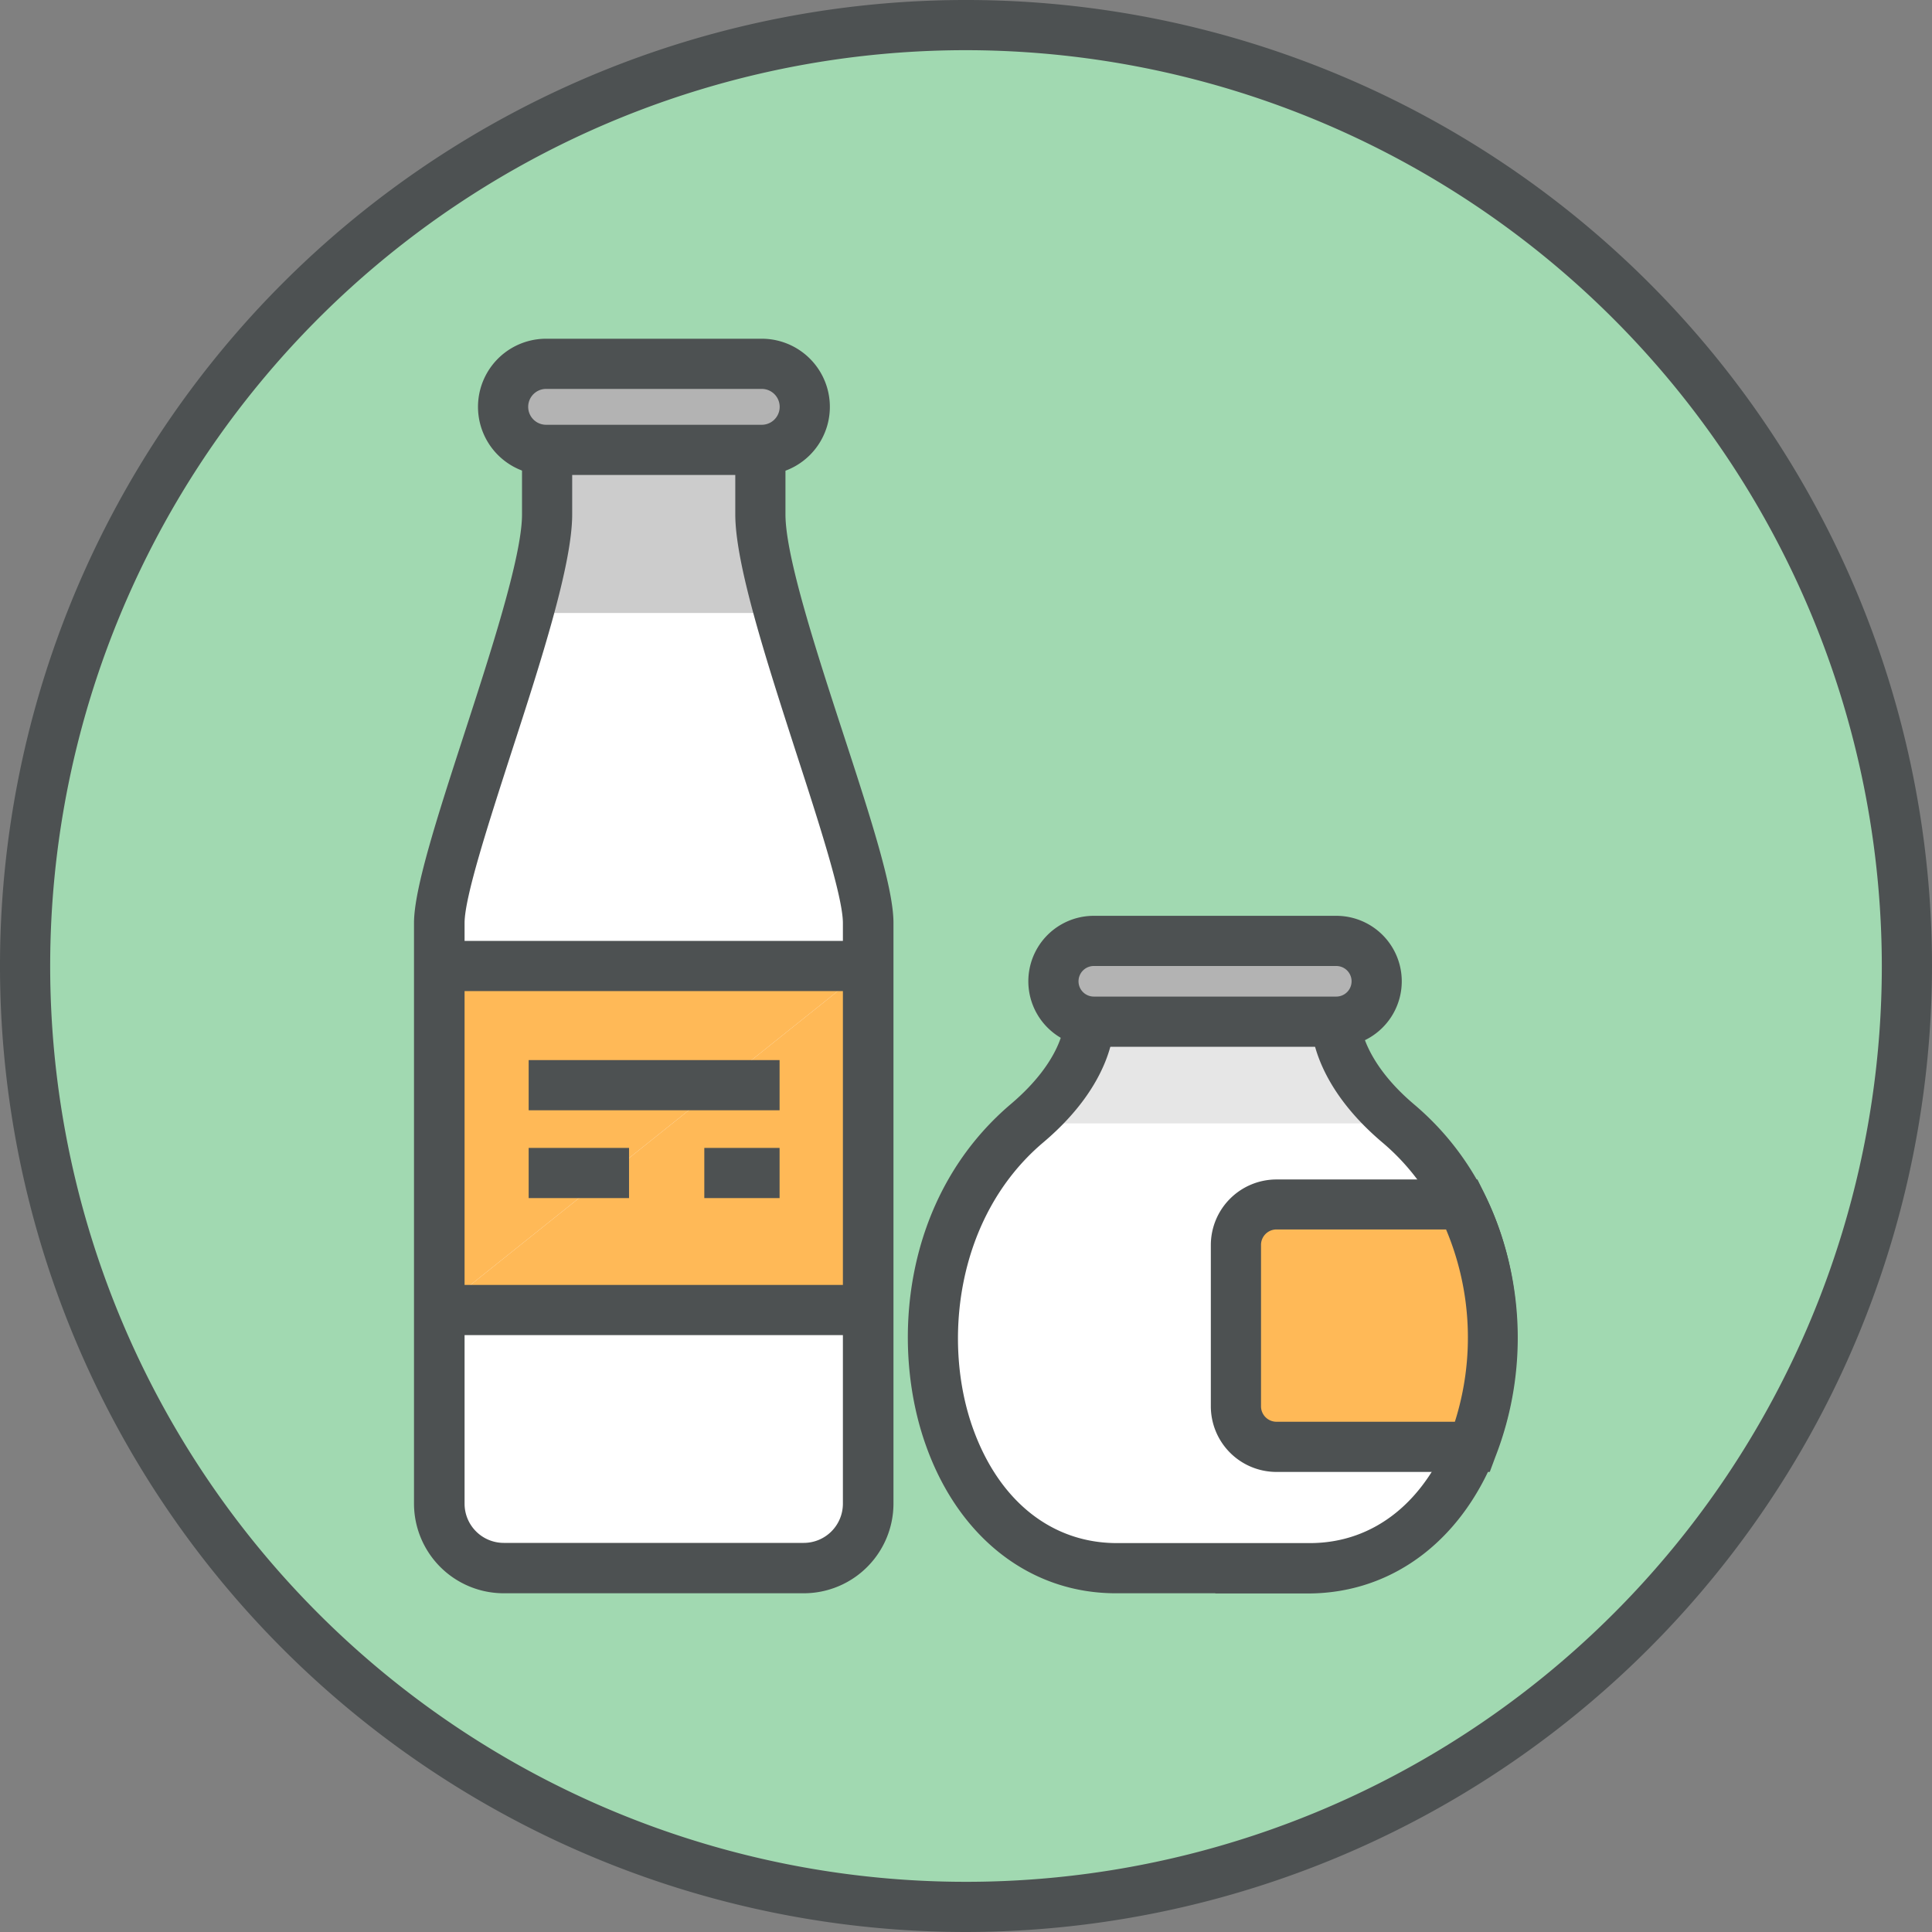 <svg id="lactose-free" xmlns="http://www.w3.org/2000/svg" viewBox="0 0 98.56 98.56"><rect x="0" y="0" width="98.56" height="98.56" fill="#808080" stroke="none"/><defs><style>.cls-1{fill:#a1d9b1;}.cls-2{fill:#4d5152;}.cls-3{fill:#ccc;}.cls-4{fill:#fff;}.cls-5{fill:#ffb957;}.cls-6{fill:#b3b3b3;}.cls-7{fill:#e6e6e6;}</style></defs><title>milk</title><circle class="cls-1" cx="49.28" cy="49.28" r="48"/><path class="cls-2" d="M49.28,98.56A49.28,49.28,0,1,1,98.56,49.28,49.34,49.34,0,0,1,49.28,98.56Zm0-96A46.72,46.72,0,1,0,96,49.28,46.77,46.77,0,0,0,49.28,2.56Z"/><g id="lactose-free-lactose"><g id="lactose-free-bottle"><path class="cls-3" d="M38.86,22.95v3.29c0,4.39,5.48,17.55,5.48,20.85V76.71A3.29,3.29,0,0,1,41,80H25.69a3.29,3.29,0,0,1-3.29-3.29V47.09c0-3.29,5.48-16.46,5.48-20.85V22.95"/><path class="cls-4" d="M38.86,31.27s5.48,12.52,5.48,15.82V76.71A3.29,3.29,0,0,1,41,80H25.69a3.29,3.29,0,0,1-3.29-3.29V47.09c0-3.29,5.48-15.82,5.48-15.82"/><polyline class="cls-5" points="22.4 66.83 22.4 49.28 44.34 49.28"/><polyline class="cls-5" points="44.34 49.28 44.34 66.83 22.4 66.83"/><path class="cls-2" d="M41,81.28H25.69a4.58,4.58,0,0,1-4.57-4.57V47.09c0-1.73,1.16-5.33,2.51-9.49s3-9.2,3-11.35V22.95h2.56v3.29c0,2.55-1.57,7.43-3.1,12.14-1.17,3.63-2.39,7.38-2.39,8.71V76.71a2,2,0,0,0,2,2H41a2,2,0,0,0,2-2V47.09c0-1.33-1.21-5.08-2.39-8.71-1.52-4.71-3.1-9.59-3.1-12.14V22.95h2.56v3.29c0,2.15,1.58,7,3,11.35s2.51,7.76,2.51,9.49V76.71A4.58,4.58,0,0,1,41,81.28Z"/><rect class="cls-2" x="22.4" y="48" width="21.94" height="2.56"/><rect class="cls-2" x="22.4" y="65.55" width="21.94" height="2.56"/><path class="cls-6" d="M27.88,18.56h11a2.19,2.19,0,0,1,0,4.39h-11A2.19,2.19,0,0,1,27.88,18.56Z"/><path class="cls-2" d="M38.86,24.23h-11a3.47,3.47,0,0,1,0-6.95h11A3.47,3.47,0,0,1,38.86,24.23Zm-11-4.39a0.91,0.91,0,0,0,0,1.83h11a0.91,0.91,0,0,0,0-1.83h-11Z"/><rect class="cls-2" x="26.97" y="54.08" width="12.8" height="2.56"/><rect class="cls-2" x="26.97" y="58.56" width="5.12" height="2.56"/><rect class="cls-2" x="35.93" y="58.56" width="3.84" height="2.56"/></g><g id="lactose-free-pot"><path class="cls-4" d="M55.57,52.12s0.07,2.43-3.18,5.19c-8.3,7-5.25,22.61,4.53,22.69h9.9c9.78-.08,12.83-15.67,4.53-22.69-3.25-2.75-3.18-5.19-3.18-5.19"/><polyline class="cls-7" points="55.57 52.12 52.39 57.31 71.35 57.31 68.17 52.12"/><path class="cls-2" d="M62,81.28H56.92c-4.37,0-8-2.84-9.67-7.5C45.41,68.69,46,61.06,51.56,56.33c2.67-2.26,2.73-4.12,2.73-4.2a1.29,1.29,0,0,1,1.27-1.27h0a1.27,1.27,0,0,1,1.28,1.23c0,0.31,0,3.14-3.63,6.2-4.45,3.77-5.16,10.21-3.56,14.62,1.33,3.67,4,5.79,7.28,5.81h9.89c3.29,0,5.94-2.14,7.27-5.81,1.6-4.42.89-10.86-3.56-14.62-3.62-3.06-3.65-5.89-3.64-6.2a1.28,1.28,0,0,1,1.28-1.24h0a1.28,1.28,0,0,1,1.24,1.32s0.07,1.92,2.73,4.17c5.59,4.73,6.16,12.36,4.31,17.45-1.69,4.66-5.3,7.47-9.66,7.5H62Z"/><path class="cls-6" d="M60.48,52.12h7.69a2.07,2.07,0,0,0,2.06-2.06h0A2.07,2.07,0,0,0,68.17,48H55.8a2.07,2.07,0,0,0-2.06,2.06h0a2.07,2.07,0,0,0,2.06,2.06h4.9"/><path class="cls-2" d="M68.17,53.4H55.8a3.34,3.34,0,0,1,0-6.68H68.17A3.34,3.34,0,1,1,68.17,53.4Zm-7.69-2.56h7.69a0.78,0.78,0,0,0,0-1.56H55.8a0.78,0.78,0,0,0,0,1.56h4.69Z"/><path class="cls-5" d="M65.11,61.44h9.47a15.41,15.41,0,0,1,.53,12.37h-10A2.07,2.07,0,0,1,63,71.75V63.51A2.07,2.07,0,0,1,65.11,61.44Z"/><path class="cls-2" d="M76,75.09H65.11a3.35,3.35,0,0,1-3.34-3.34V63.51a3.35,3.35,0,0,1,3.34-3.34H75.37l0.35,0.71a16.74,16.74,0,0,1,.57,13.43ZM65.11,62.72a0.79,0.79,0,0,0-.78.78v8.25a0.79,0.79,0,0,0,.78.78h9.11a14.21,14.21,0,0,0-.45-9.81H65.11Z"/></g></g></svg>